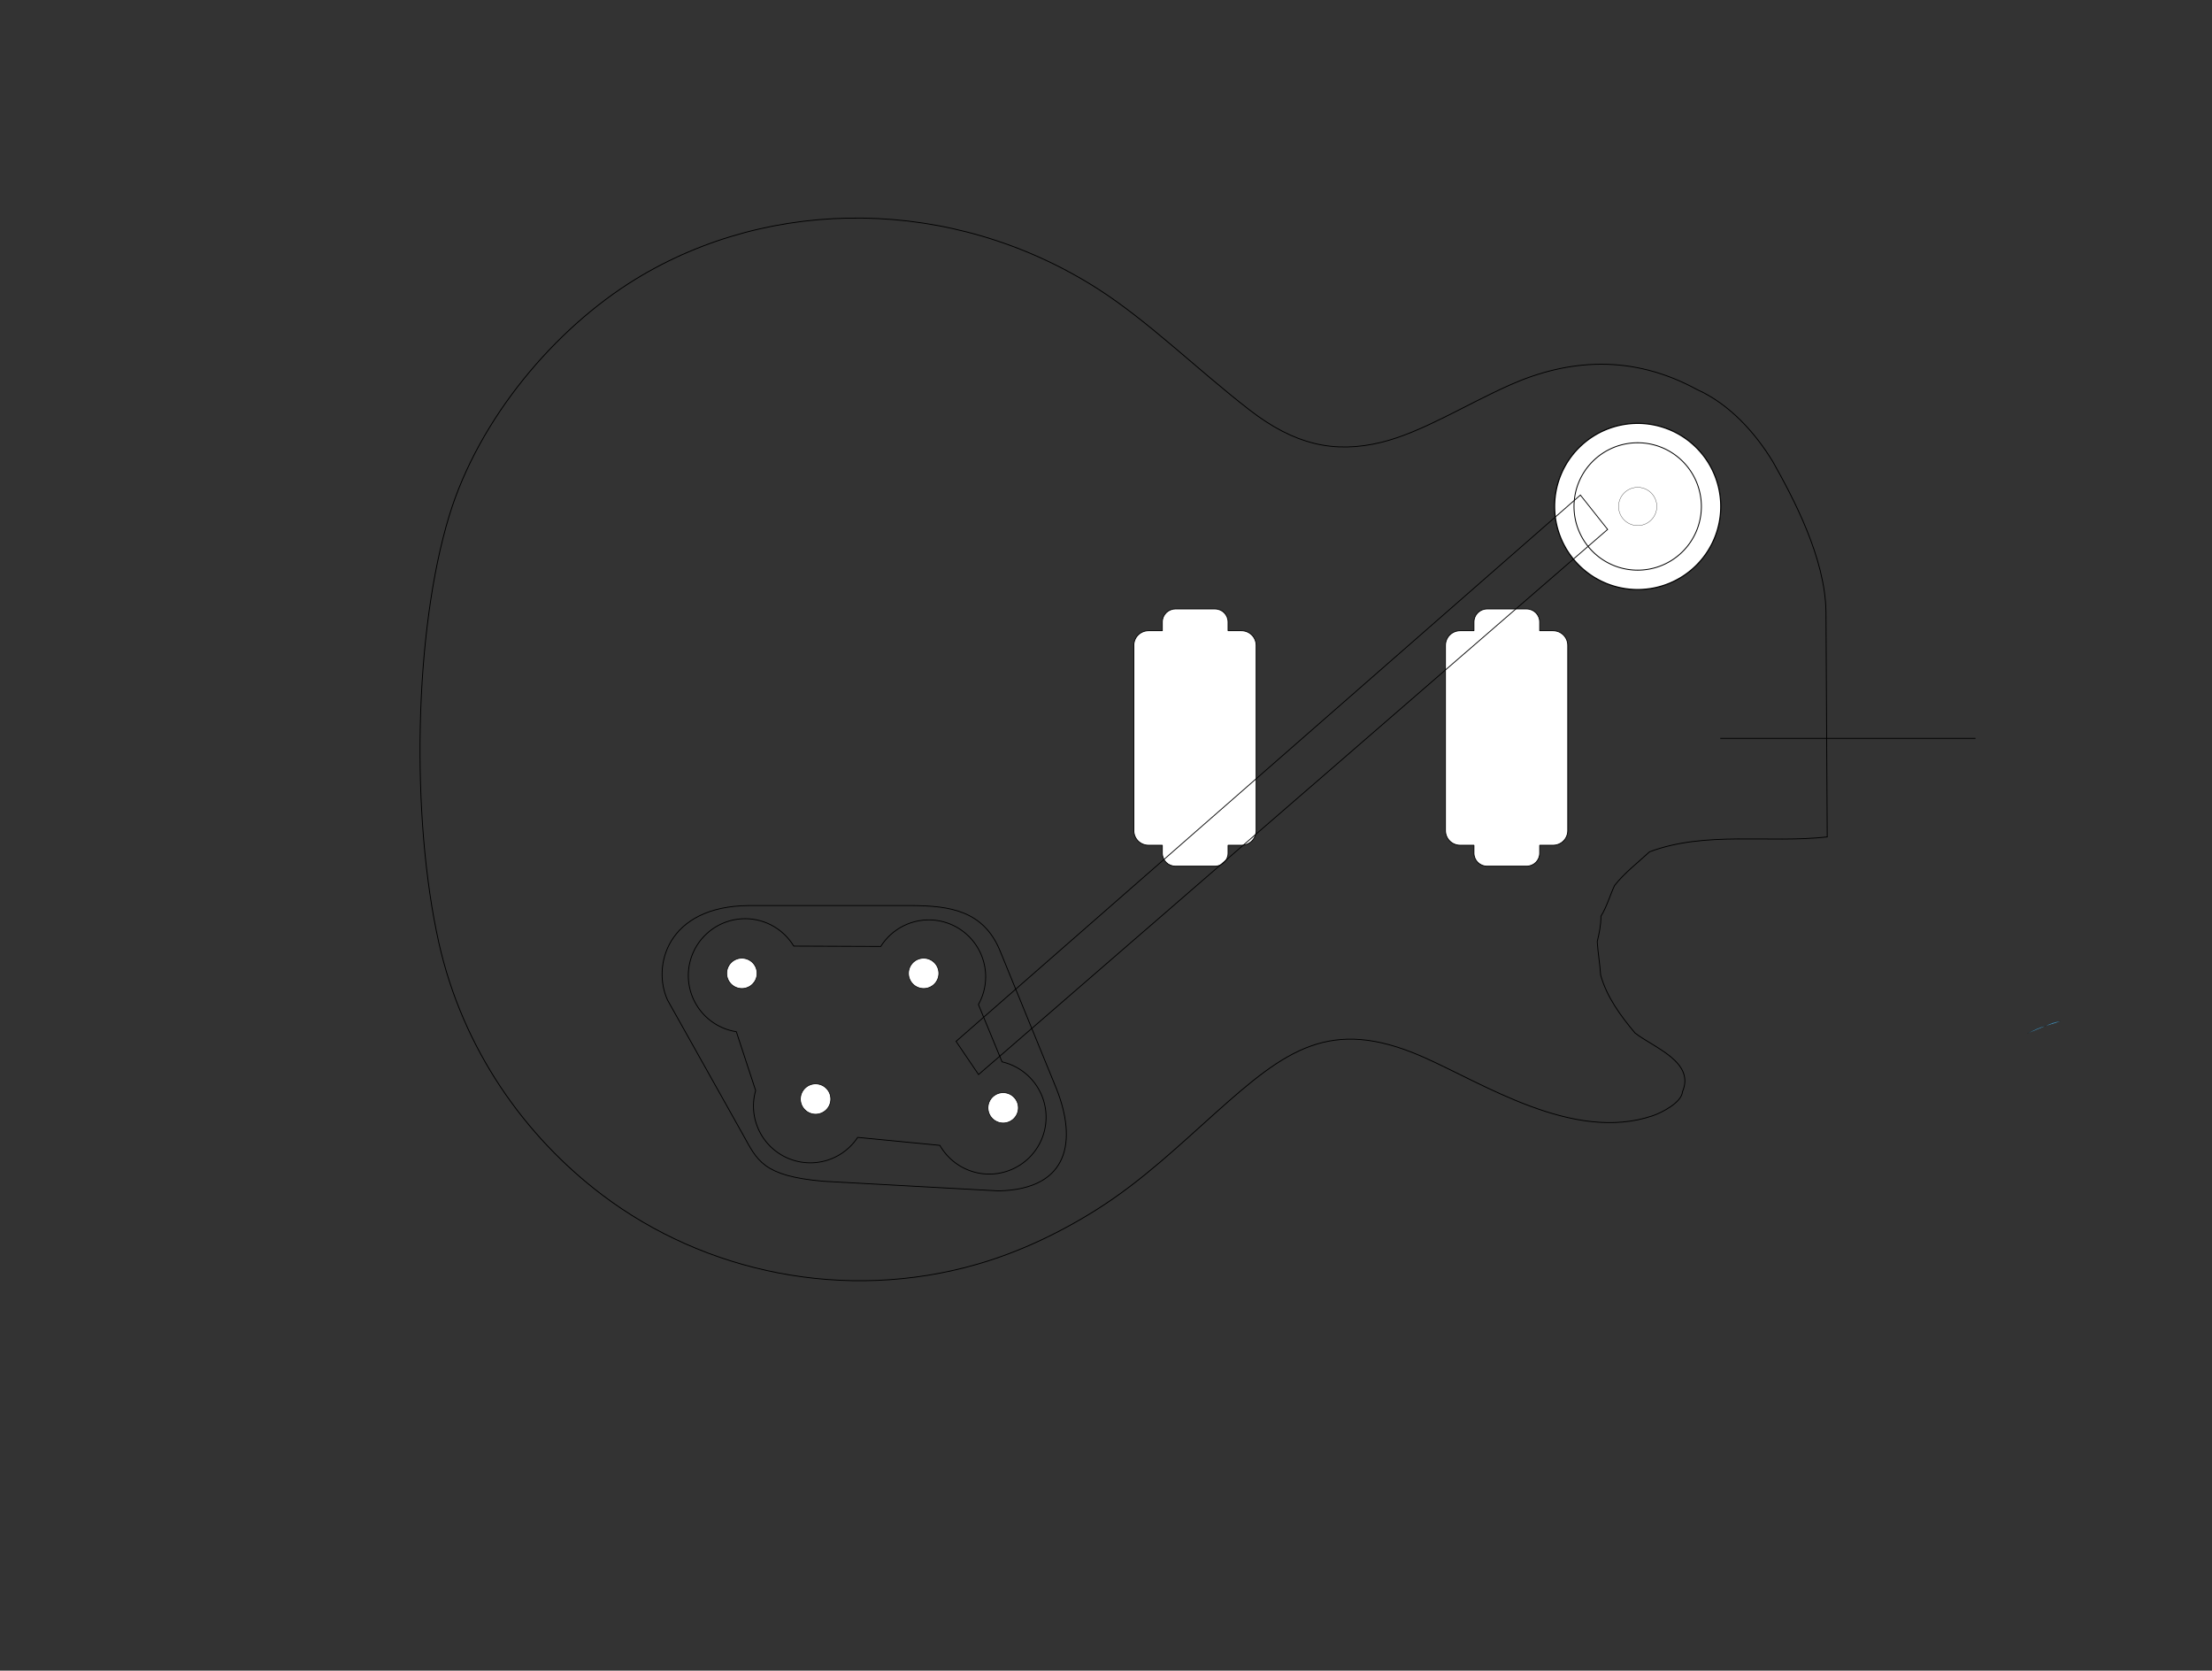 <?xml version="1.0" encoding="UTF-8" standalone="no"?>
<svg
   xmlns:dc="http://purl.org/dc/elements/1.1/"
   xmlns:cc="http://creativecommons.org/ns#"
   xmlns:rdf="http://www.w3.org/1999/02/22-rdf-syntax-ns#"
   xmlns:svg="http://www.w3.org/2000/svg"
   xmlns="http://www.w3.org/2000/svg"
   xmlns:sodipodi="http://sodipodi.sourceforge.net/DTD/sodipodi-0.dtd"
   xmlns:inkscape="http://www.inkscape.org/namespaces/inkscape"
   width="2754.293"
   height="2079.575"
   viewBox="0 0 2754.293 2079.575"
   version="1.1"
   id="svg38"
   sodipodi:docname="body-contour.svg"
   inkscape:version="0.92.5 (0.92.5+68)">
  <rect x="0" y="0" width="2754.293" height="2079.575" fill="#333333" stroke="none"/>
  <defs
     id="defs42" />
  <sodipodi:namedview
     pagecolor="#ffffff"
     bordercolor="#666666"
     borderopacity="1"
     objecttolerance="10"
     gridtolerance="10"
     guidetolerance="10"
     inkscape:pageopacity="0"
     inkscape:pageshadow="2"
     inkscape:window-width="1920"
     inkscape:window-height="1023"
     id="namedview40"
     showgrid="false"
     fit-margin-top="0"
     fit-margin-left="0"
     fit-margin-right="0"
     fit-margin-bottom="0"
     inkscape:zoom="0.43571763"
     inkscape:cx="1443.1147"
     inkscape:cy="1168.7468"
     inkscape:window-x="0"
     inkscape:window-y="0"
     inkscape:window-maximized="1"
     inkscape:current-layer="svg38"
     inkscape:snap-global="false"
     showguides="false" />
  <path
     d="m 2674.76,2120.668 v -8 m -150,-826.5 c 7.055,-3.525 14.158,-7.57 22,-9 m 0,0 c 5.705,-2.98 12.217,-5.548 18.834,-5.833"
     id="path34"
     inkscape:connector-curvature="0"
     style="clip-rule:evenodd;fill:#4999c3;fill-rule:evenodd;stroke:#000000;stroke-width:0.25;stroke-linecap:round" />
  <path
     d="m 2273.63,762.084 1.55,279.735 c -73.374,8.162 -151.284,-7.655 -221.264,18.522 -14.223,13.255 -31.32,26.272 -43.518,41.926 -5.834,12.319 -9.691,26.733 -16.983,38.211 0.085,10.742 -2.129,21.466 -4.6,31.666 0.828,14.011 3.445,27.907 4.246,41.748 7.914,27.652 24.858,50.566 42.809,72.001 23.245,18.087 75.013,35.961 59.085,73.062 -0.849,13.098 -25.096,25.877 -37.235,29.989 -98.725,33.418 -211.1,-40.536 -286.462,-73.548 -115.27,-50.49 -170.651,-7.765 -257.012,69.237 -44.367,39.553 -91.632,85.075 -148.62,121.013 -47.562,29.991 -98.005,53.404 -148.544,67.986 -165.195,47.662 -339.761,10.173 -467.097,-86.102 C 653.974,1414.949 576.051,1306.226 546.361,1173.179 511.517,1017.029 515.448,786.143 559.34,642.048 596.214,521.004 691.118,408.943 791.32,347.564 959.99,244.245 1185.737,244.084 1366.597,359.309 c 62.229,39.65 124.091,100.474 188.912,150.713 55.903,43.327 105.558,54.992 164.784,40.497 50.383,-12.334 105.272,-47.11 159.998,-71.387 71.582,-31.751 151.112,-38.861 233.056,5.908 39.846,17.811 72.393,53.597 94.466,90.221 25.137,44.874 65.037,119.19 65.817,186.823 z"
     id="contour"
     inkscape:connector-curvature="0"
     style="clip-rule:evenodd;fill:none;fill-rule:evenodd;stroke:#000000;stroke-width:1.032;stroke-linecap:round;stroke-miterlimit:4;stroke-dasharray:none"
     sodipodi:nodetypes="cccccccccccccccccccsccccc"
     inkscape:label="#path36" />
  <path
     style="fill:none;stroke:#000000;stroke-width:1.032;stroke-linecap:butt;stroke-linejoin:miter;stroke-opacity:1;stroke-miterlimit:4;stroke-dasharray:none"
     d="m 2142.027,919.114 h 317.773"
     id="midline"
     inkscape:connector-curvature="0"
     inkscape:label="#path851" />
  <path
     style="opacity:1;fill:#ffffff;fill-opacity:1;stroke:#000000;stroke-width:1.032;stroke-linecap:round;stroke-linejoin:bevel;stroke-miterlimit:4;stroke-dasharray:none;stroke-dashoffset:0;stroke-opacity:1;paint-order:stroke fill markers"
     d="M 1463.553 757.996 C 1454.532 757.996 1447.27 765.259 1447.27 774.279 L 1447.27 785.117 L 1430.059 785.117 C 1419.946 785.117 1411.805 793.258 1411.805 803.371 L 1411.805 1033.891 C 1411.805 1044.003 1419.946 1052.145 1430.059 1052.145 L 1447.27 1052.145 L 1447.27 1061.939 C 1447.27 1070.96 1454.532 1078.221 1463.553 1078.221 L 1512.869 1078.221 C 1521.89 1078.221 1529.15 1070.96 1529.15 1061.939 L 1529.15 1052.145 L 1545.84 1052.145 C 1555.953 1052.145 1564.094 1044.003 1564.094 1033.891 L 1564.094 803.371 C 1564.094 793.258 1555.953 785.117 1545.84 785.117 L 1529.15 785.117 L 1529.15 774.279 C 1529.15 765.259 1521.89 757.996 1512.869 757.996 L 1463.553 757.996 z "
     id="h7_0_3000"
     inkscape:label="#rect2360" />
  <path
     id="h8_0_3000"
     d="m 1851.578,757.996 c -9.021,0 -16.283,7.263 -16.283,16.283 v 10.838 h -17.211 c -10.113,0 -18.254,8.141 -18.254,18.254 v 230.52 c 0,10.113 8.141,18.254 18.254,18.254 h 17.211 v 9.795 c 0,9.021 7.263,16.281 16.283,16.281 h 49.316 c 9.021,0 16.281,-7.261 16.281,-16.281 v -9.795 h 16.689 c 10.113,0 18.254,-8.141 18.254,-18.254 V 803.371 c 0,-10.113 -8.141,-18.254 -18.254,-18.254 h -16.689 V 774.279 c 0,-9.021 -7.261,-16.283 -16.281,-16.283 z"
     style="opacity:1;fill:#ffffff;fill-opacity:1;stroke:#000000;stroke-width:1.032;stroke-linecap:round;stroke-linejoin:bevel;stroke-miterlimit:4;stroke-dasharray:none;stroke-dashoffset:0;stroke-opacity:1;paint-order:stroke fill markers"
     inkscape:connector-curvature="0"
     inkscape:label="#path2367" />
  <path
     style="opacity:1;fill:#ffffff;fill-opacity:1;stroke:#000000;stroke-width:1.451;stroke-linecap:round;stroke-linejoin:bevel;stroke-miterlimit:4;stroke-dasharray:none;stroke-dashoffset:0;stroke-opacity:1;paint-order:stroke fill markers"
     d="M 2142.632,630.44 A 103.444,103.444 0 0 1 2039.189,733.884 103.444,103.444 0 0 1 1935.745,630.44 103.444,103.444 0 0 1 2039.189,526.997 103.444,103.444 0 0 1 2142.632,630.44 Z"
     id="hb6_3800_1000"
     inkscape:label="#circle2373" />
  <path
     style="opacity:1;fill:#ffffff;fill-opacity:1;stroke:#000000;stroke-width:1.112;stroke-linecap:round;stroke-linejoin:bevel;stroke-miterlimit:4;stroke-dasharray:none;stroke-dashoffset:0;stroke-opacity:1;paint-order:stroke fill markers"
     d="m 2118.477,630.44 a 79.288,79.288 0 0 1 -79.288,79.288 79.288,79.288 0 0 1 -79.288,-79.288 79.288,79.288 0 0 1 79.288,-79.288 79.288,79.288 0 0 1 79.288,79.288 z"
     id="hb4_0_5000"
     inkscape:label="#path2369" />
  <path
     style="opacity:1;fill:#ffffff;fill-opacity:1;stroke:#000000;stroke-width:0.334;stroke-linecap:round;stroke-linejoin:bevel;stroke-miterlimit:4;stroke-dasharray:none;stroke-dashoffset:0;stroke-opacity:1;paint-order:stroke fill markers"
     d="m 2062.975,630.44 a 23.787,23.787 0 0 1 -23.787,23.787 23.787,23.787 0 0 1 -23.787,-23.787 23.787,23.787 0 0 1 23.787,-23.787 23.787,23.787 0 0 1 23.787,23.787 z"
     id="ht5_0_1000"
     inkscape:label="#circle2371" />
  <path
     style="fill:none;stroke:#000000;stroke-width:1px;stroke-linecap:butt;stroke-linejoin:miter;stroke-opacity:1"
     d="m 1967.829,616.242 -777.396,680.037 28.028,41.304 783.296,-678.562 z"
     id="hb3_0_1000"
     inkscape:connector-curvature="0"
     sodipodi:nodetypes="ccccc"
     inkscape:label="#path2375" />
  <path
     style="fill:none;stroke:#000000;stroke-width:1px;stroke-linecap:butt;stroke-linejoin:miter;stroke-opacity:1"
     d="m 932.511,1127.246 h 203.922 c 45.34,0.437 88.305,5.755 109.002,56.848 l 70.408,172.108 c 24.381,62.378 16.695,124.192 -72.494,126.212 l -218.003,-11.995 c -75.933,-6.524 -82.442,-26.163 -100.135,-57.891 l -93.877,-167.414 c -19.553,-41.913 -1.115,-117.169 101.178,-117.868 z"
     id="hb2_3800_1000"
     inkscape:connector-curvature="0"
     sodipodi:nodetypes="ccccccccc"
     inkscape:label="#path2377" />
  <path
     style="opacity:1;fill:none;fill-opacity:1;stroke:#000000;stroke-width:1.011;stroke-linecap:round;stroke-linejoin:bevel;stroke-miterlimit:4;stroke-dasharray:none;stroke-dashoffset:0;stroke-opacity:1;paint-order:stroke fill markers"
     d="M 927.859 1143.603 A 70.806 70.806 0 0 0 857.053 1214.41 A 70.806 70.806 0 0 0 916.852 1284.268 L 940.906 1357.475 A 70.806 70.806 0 0 0 938.186 1376.674 A 70.806 70.806 0 0 0 1008.992 1447.48 A 70.806 70.806 0 0 0 1067.961 1415.791 L 1170.312 1425.734 A 70.806 70.806 0 0 0 1231.736 1461.494 A 70.806 70.806 0 0 0 1302.543 1390.688 A 70.806 70.806 0 0 0 1247.697 1321.775 L 1218.285 1250.416 A 70.806 70.806 0 0 0 1227.312 1215.885 A 70.806 70.806 0 0 0 1156.506 1145.078 A 70.806 70.806 0 0 0 1096.697 1178.137 L 988.316 1177.678 A 70.806 70.806 0 0 0 927.859 1143.603 z "
     id="hb1_0_5000"
     inkscape:label="#path2391" />
  <path
     style="opacity:1;fill:#ffffff;fill-opacity:1;stroke:#000000;stroke-width:0.813;stroke-linecap:round;stroke-linejoin:bevel;stroke-miterlimit:4;stroke-dasharray:none;stroke-dashoffset:0;stroke-opacity:1;paint-order:stroke fill markers"
     d="m 942.665,1211.613 a 18.898,18.898 0 0 1 -18.898,18.898 18.898,18.898 0 0 1 -18.898,-18.898 18.898,18.898 0 0 1 18.898,-18.898 18.898,18.898 0 0 1 18.898,18.898 z"
     id="ht4_0_1000"
     inkscape:label="#path2379" />
  <path
     style="opacity:1;fill:#ffffff;fill-opacity:1;stroke:#000000;stroke-width:0.813;stroke-linecap:round;stroke-linejoin:bevel;stroke-miterlimit:4;stroke-dasharray:none;stroke-dashoffset:0;stroke-opacity:1;paint-order:stroke fill markers"
     d="m 1169.013,1211.613 a 18.898,18.898 0 0 1 -18.898,18.898 18.898,18.898 0 0 1 -18.898,-18.898 18.898,18.898 0 0 1 18.898,-18.898 18.898,18.898 0 0 1 18.898,18.898 z"
     id="ht3_0_1000"
     inkscape:label="#circle2381" />
  <path
     style="opacity:1;fill:#ffffff;fill-opacity:1;stroke:#000000;stroke-width:0.813;stroke-linecap:round;stroke-linejoin:bevel;stroke-miterlimit:4;stroke-dasharray:none;stroke-dashoffset:0;stroke-opacity:1;paint-order:stroke fill markers"
     d="m 1034.456,1368.074 a 18.898,18.898 0 0 1 -18.898,18.898 18.898,18.898 0 0 1 -18.898,-18.898 18.898,18.898 0 0 1 18.898,-18.898 18.898,18.898 0 0 1 18.898,18.898 z"
     id="ht2_0_1000"
     inkscape:label="#circle2383" />
  <path
     style="opacity:1;fill:#ffffff;fill-opacity:1;stroke:#000000;stroke-width:0.813;stroke-linecap:round;stroke-linejoin:bevel;stroke-miterlimit:4;stroke-dasharray:none;stroke-dashoffset:0;stroke-opacity:1;paint-order:stroke fill markers"
     d="m 1268.019,1379.027 a 18.898,18.898 0 0 1 -18.898,18.898 18.898,18.898 0 0 1 -18.898,-18.898 18.898,18.898 0 0 1 18.898,-18.898 18.898,18.898 0 0 1 18.898,18.898 z"
     id="ht1_0_1000"
     inkscape:label="#circle2385" />
</svg>
